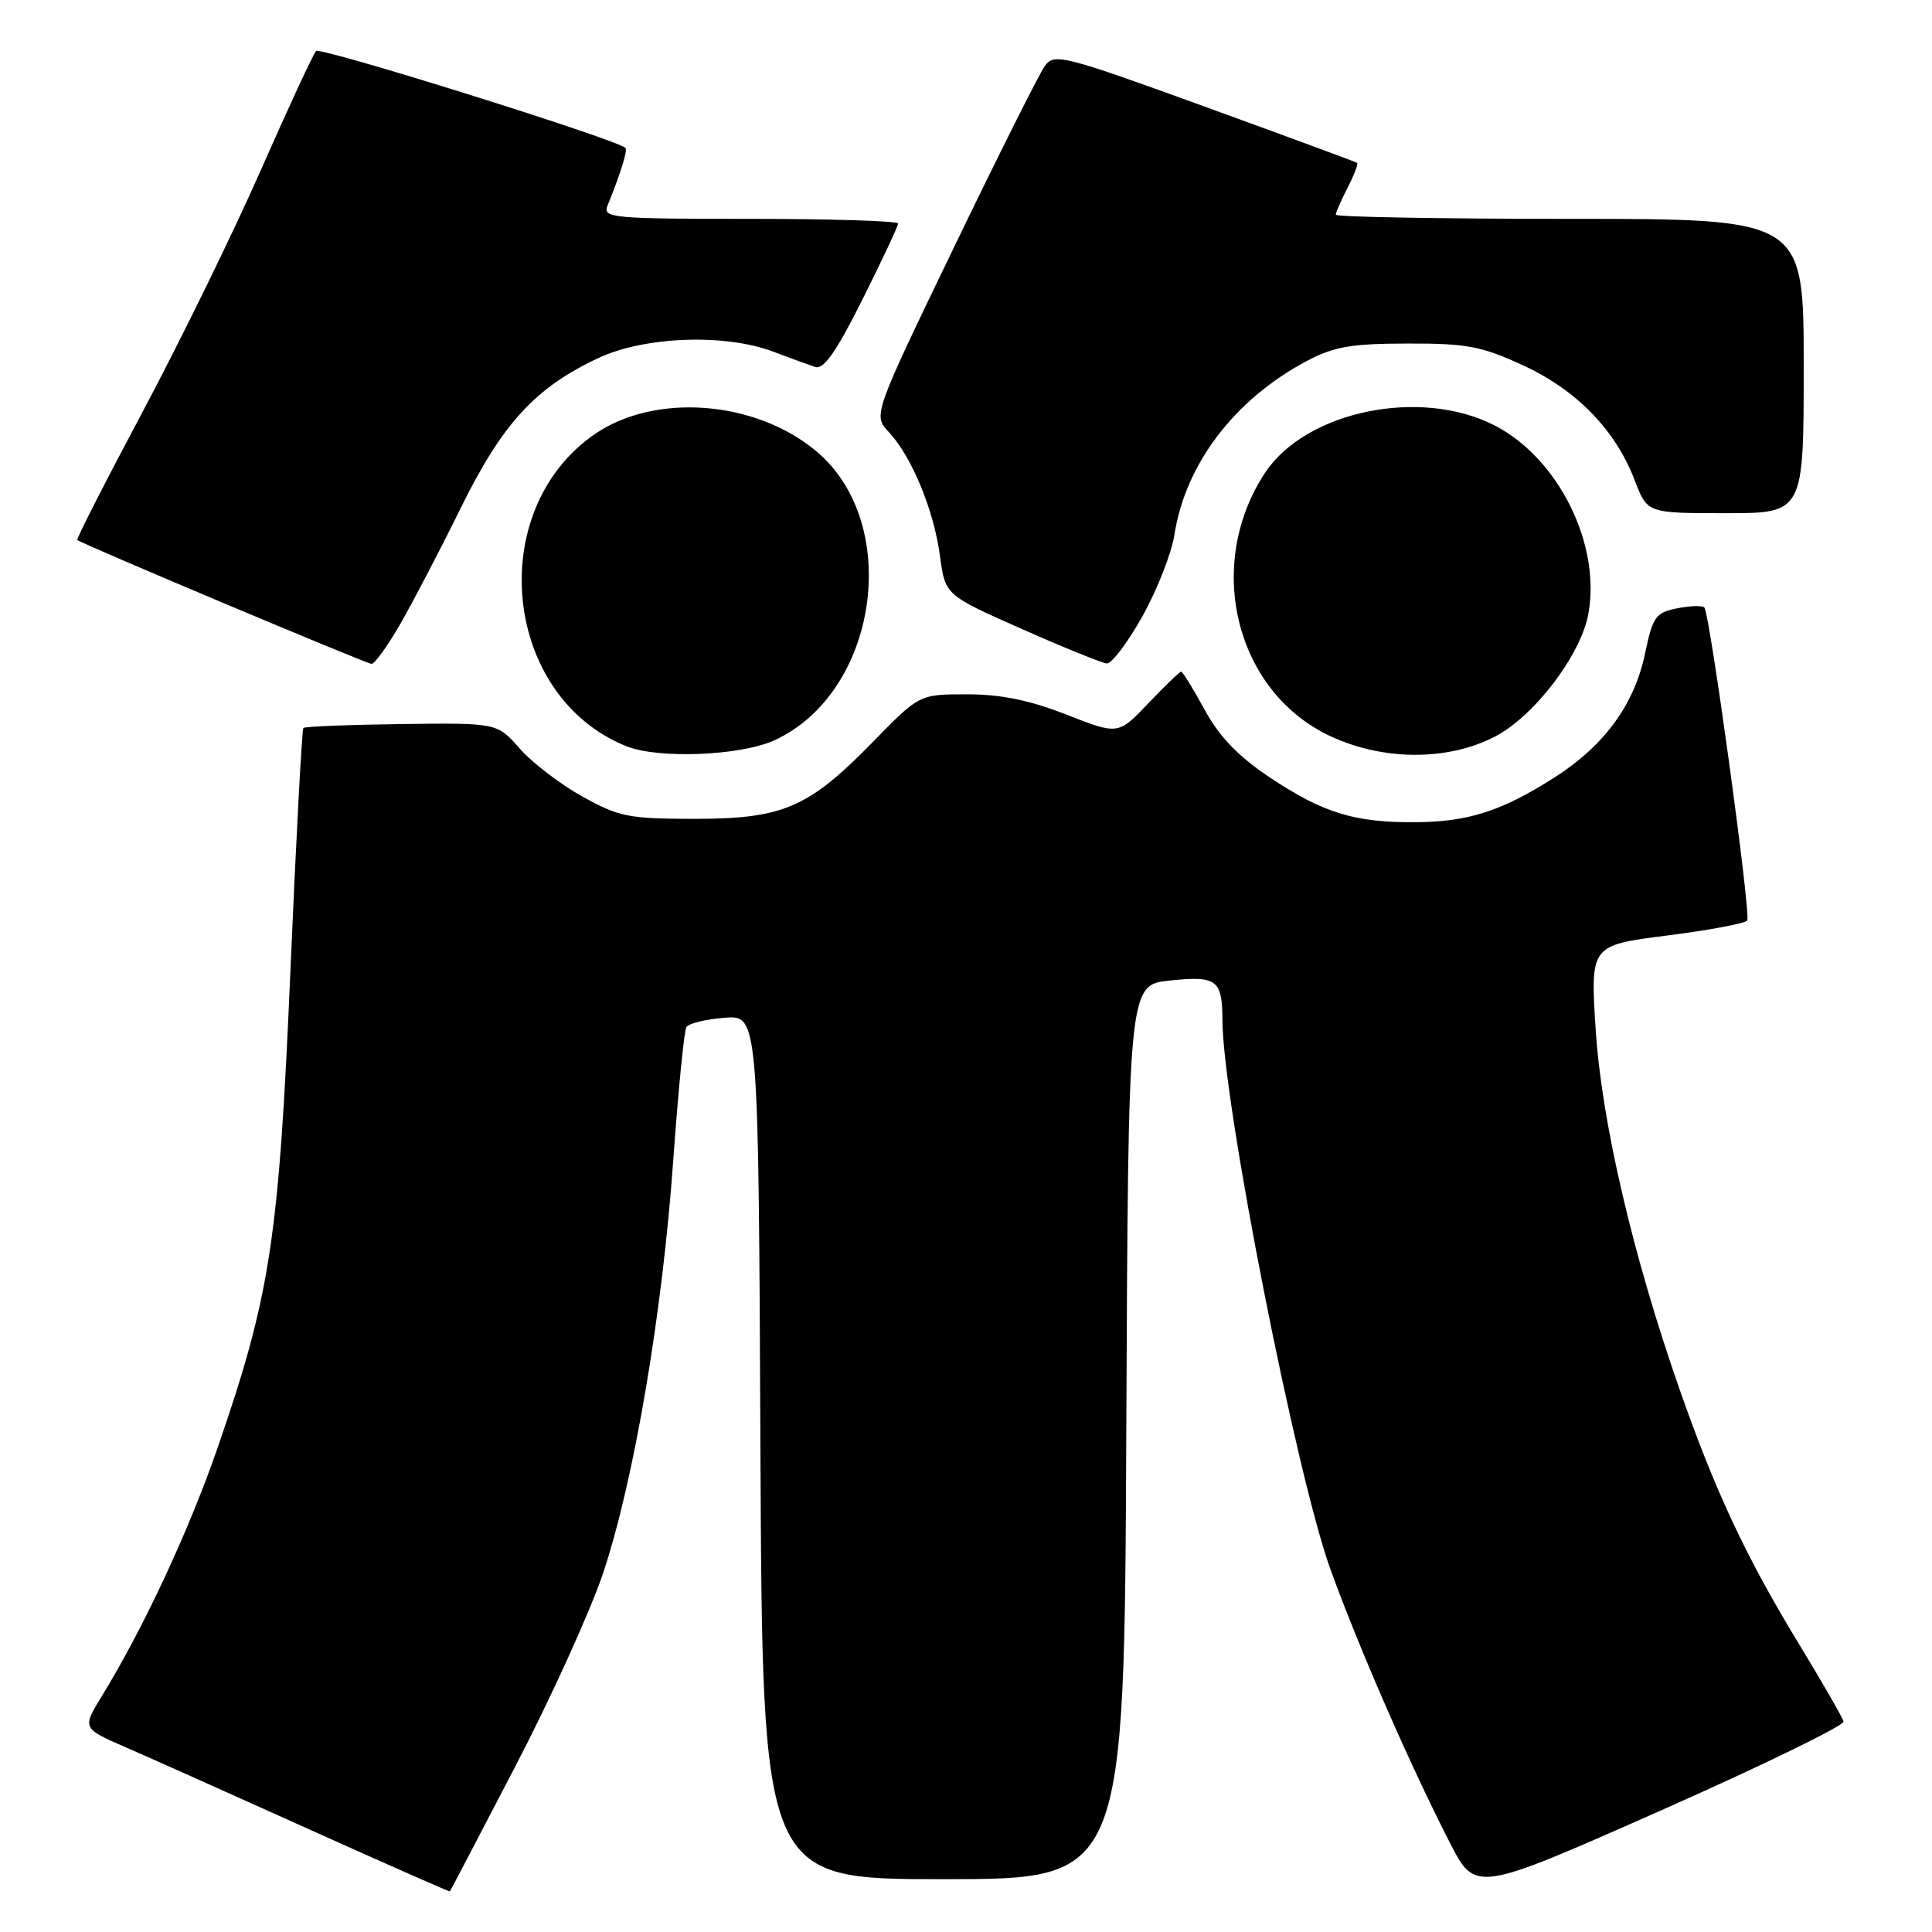 <?xml version="1.0" encoding="UTF-8" standalone="no"?>
<!DOCTYPE svg PUBLIC "-//W3C//DTD SVG 1.1//EN" "http://www.w3.org/Graphics/SVG/1.1/DTD/svg11.dtd" >
<svg xmlns="http://www.w3.org/2000/svg" xmlns:xlink="http://www.w3.org/1999/xlink" version="1.1" viewBox="0 0 256 256">
 <g >
 <path fill="currentColor"
d=" M 68.31 234.00 C 73.03 224.93 78.25 213.42 79.92 208.43 C 84.01 196.19 87.77 174.05 89.21 153.73 C 89.87 144.51 90.65 136.57 90.95 136.09 C 91.25 135.61 93.53 135.05 96.00 134.86 C 100.50 134.50 100.50 134.50 100.76 191.75 C 101.02 249.00 101.02 249.00 125.00 249.00 C 148.98 249.00 148.98 249.00 149.24 189.75 C 149.50 130.50 149.50 130.50 155.00 129.93 C 161.26 129.27 161.96 129.81 161.98 135.23 C 162.03 146.08 171.76 195.48 176.32 208.03 C 180.14 218.54 186.89 233.99 192.10 244.14 C 195.50 250.78 195.50 250.78 220.00 239.93 C 233.47 233.96 244.40 228.64 244.28 228.11 C 244.15 227.59 241.49 222.96 238.37 217.83 C 231.35 206.31 227.27 197.59 222.52 184.00 C 216.32 166.25 212.21 148.57 211.43 136.35 C 210.73 125.26 210.73 125.26 220.91 123.96 C 226.51 123.25 231.28 122.35 231.52 121.97 C 232.03 121.14 226.55 81.22 225.83 80.49 C 225.55 80.21 223.92 80.27 222.21 80.61 C 219.39 81.17 218.99 81.73 217.99 86.54 C 216.59 93.30 212.64 98.74 206.08 102.95 C 199.04 107.46 194.58 108.91 187.50 108.95 C 179.48 109.00 175.29 107.71 168.25 103.01 C 164.05 100.21 161.57 97.62 159.62 94.04 C 158.11 91.27 156.71 89.00 156.51 89.00 C 156.31 89.00 154.36 90.89 152.16 93.19 C 148.17 97.38 148.17 97.38 141.31 94.69 C 136.43 92.78 132.63 92.00 128.13 92.00 C 121.82 92.00 121.82 92.00 115.66 98.31 C 107.11 107.06 103.77 108.50 92.00 108.50 C 83.35 108.50 82.02 108.24 77.18 105.55 C 74.26 103.93 70.51 101.07 68.87 99.19 C 65.87 95.78 65.87 95.78 53.21 95.94 C 46.25 96.03 40.40 96.27 40.20 96.46 C 40.01 96.66 39.23 111.15 38.48 128.66 C 36.96 164.15 35.83 171.56 28.88 191.71 C 25.09 202.70 19.03 215.72 13.49 224.75 C 10.88 229.01 10.88 229.01 16.69 231.54 C 19.89 232.93 30.82 237.82 41.00 242.41 C 51.17 246.99 59.55 250.69 59.61 250.62 C 59.68 250.56 63.59 243.07 68.31 234.00 Z  M 102.57 98.11 C 116.34 91.85 119.63 69.44 108.19 59.81 C 100.14 53.04 86.77 52.01 78.77 57.55 C 64.12 67.71 66.66 92.36 83.03 98.89 C 87.26 100.58 98.09 100.14 102.57 98.11 Z  M 198.00 97.65 C 203.20 95.00 209.42 86.89 210.45 81.42 C 212.19 72.15 206.50 60.69 198.00 56.35 C 188.16 51.33 173.00 54.48 167.61 62.67 C 159.55 74.94 163.73 91.71 176.31 97.56 C 183.27 100.80 191.75 100.84 198.00 97.65 Z  M 53.00 82.75 C 54.67 79.86 58.29 72.93 61.03 67.35 C 66.58 56.08 70.95 51.33 79.36 47.41 C 85.48 44.56 96.15 44.19 102.50 46.61 C 104.70 47.45 107.19 48.35 108.03 48.63 C 109.15 48.99 110.84 46.57 114.28 39.68 C 116.88 34.49 119.00 29.96 119.00 29.62 C 119.00 29.28 110.18 29.00 99.39 29.00 C 81.12 29.00 79.83 28.88 80.50 27.25 C 82.28 22.84 83.20 19.87 82.87 19.59 C 81.44 18.38 42.44 6.17 41.88 6.76 C 41.50 7.17 38.21 14.25 34.58 22.50 C 30.95 30.75 23.93 45.11 18.98 54.41 C 14.03 63.70 10.09 71.42 10.24 71.55 C 10.76 72.04 48.52 87.93 49.23 87.97 C 49.63 87.99 51.33 85.64 53.00 82.75 Z  M 151.38 81.65 C 153.33 78.16 155.23 73.32 155.61 70.90 C 157.06 61.48 163.59 52.90 173.20 47.81 C 176.74 45.93 179.08 45.53 186.50 45.52 C 194.35 45.50 196.31 45.87 201.81 48.41 C 208.94 51.70 214.06 56.98 216.61 63.65 C 218.27 68.00 218.27 68.00 228.64 68.00 C 239.00 68.00 239.00 68.00 239.00 48.50 C 239.00 29.00 239.00 29.00 208.00 29.00 C 190.95 29.00 177.00 28.75 177.00 28.45 C 177.00 28.15 177.71 26.53 178.57 24.86 C 179.44 23.18 180.00 21.71 179.82 21.58 C 179.65 21.45 170.56 18.10 159.64 14.13 C 140.97 7.35 139.70 7.02 138.47 8.71 C 137.74 9.69 132.32 20.52 126.41 32.76 C 115.67 55.02 115.67 55.02 117.79 57.27 C 120.80 60.48 123.76 67.64 124.55 73.67 C 125.24 78.84 125.24 78.84 135.37 83.33 C 140.94 85.80 146.02 87.86 146.66 87.91 C 147.30 87.96 149.43 85.14 151.38 81.65 Z "/>
</g>
</svg>